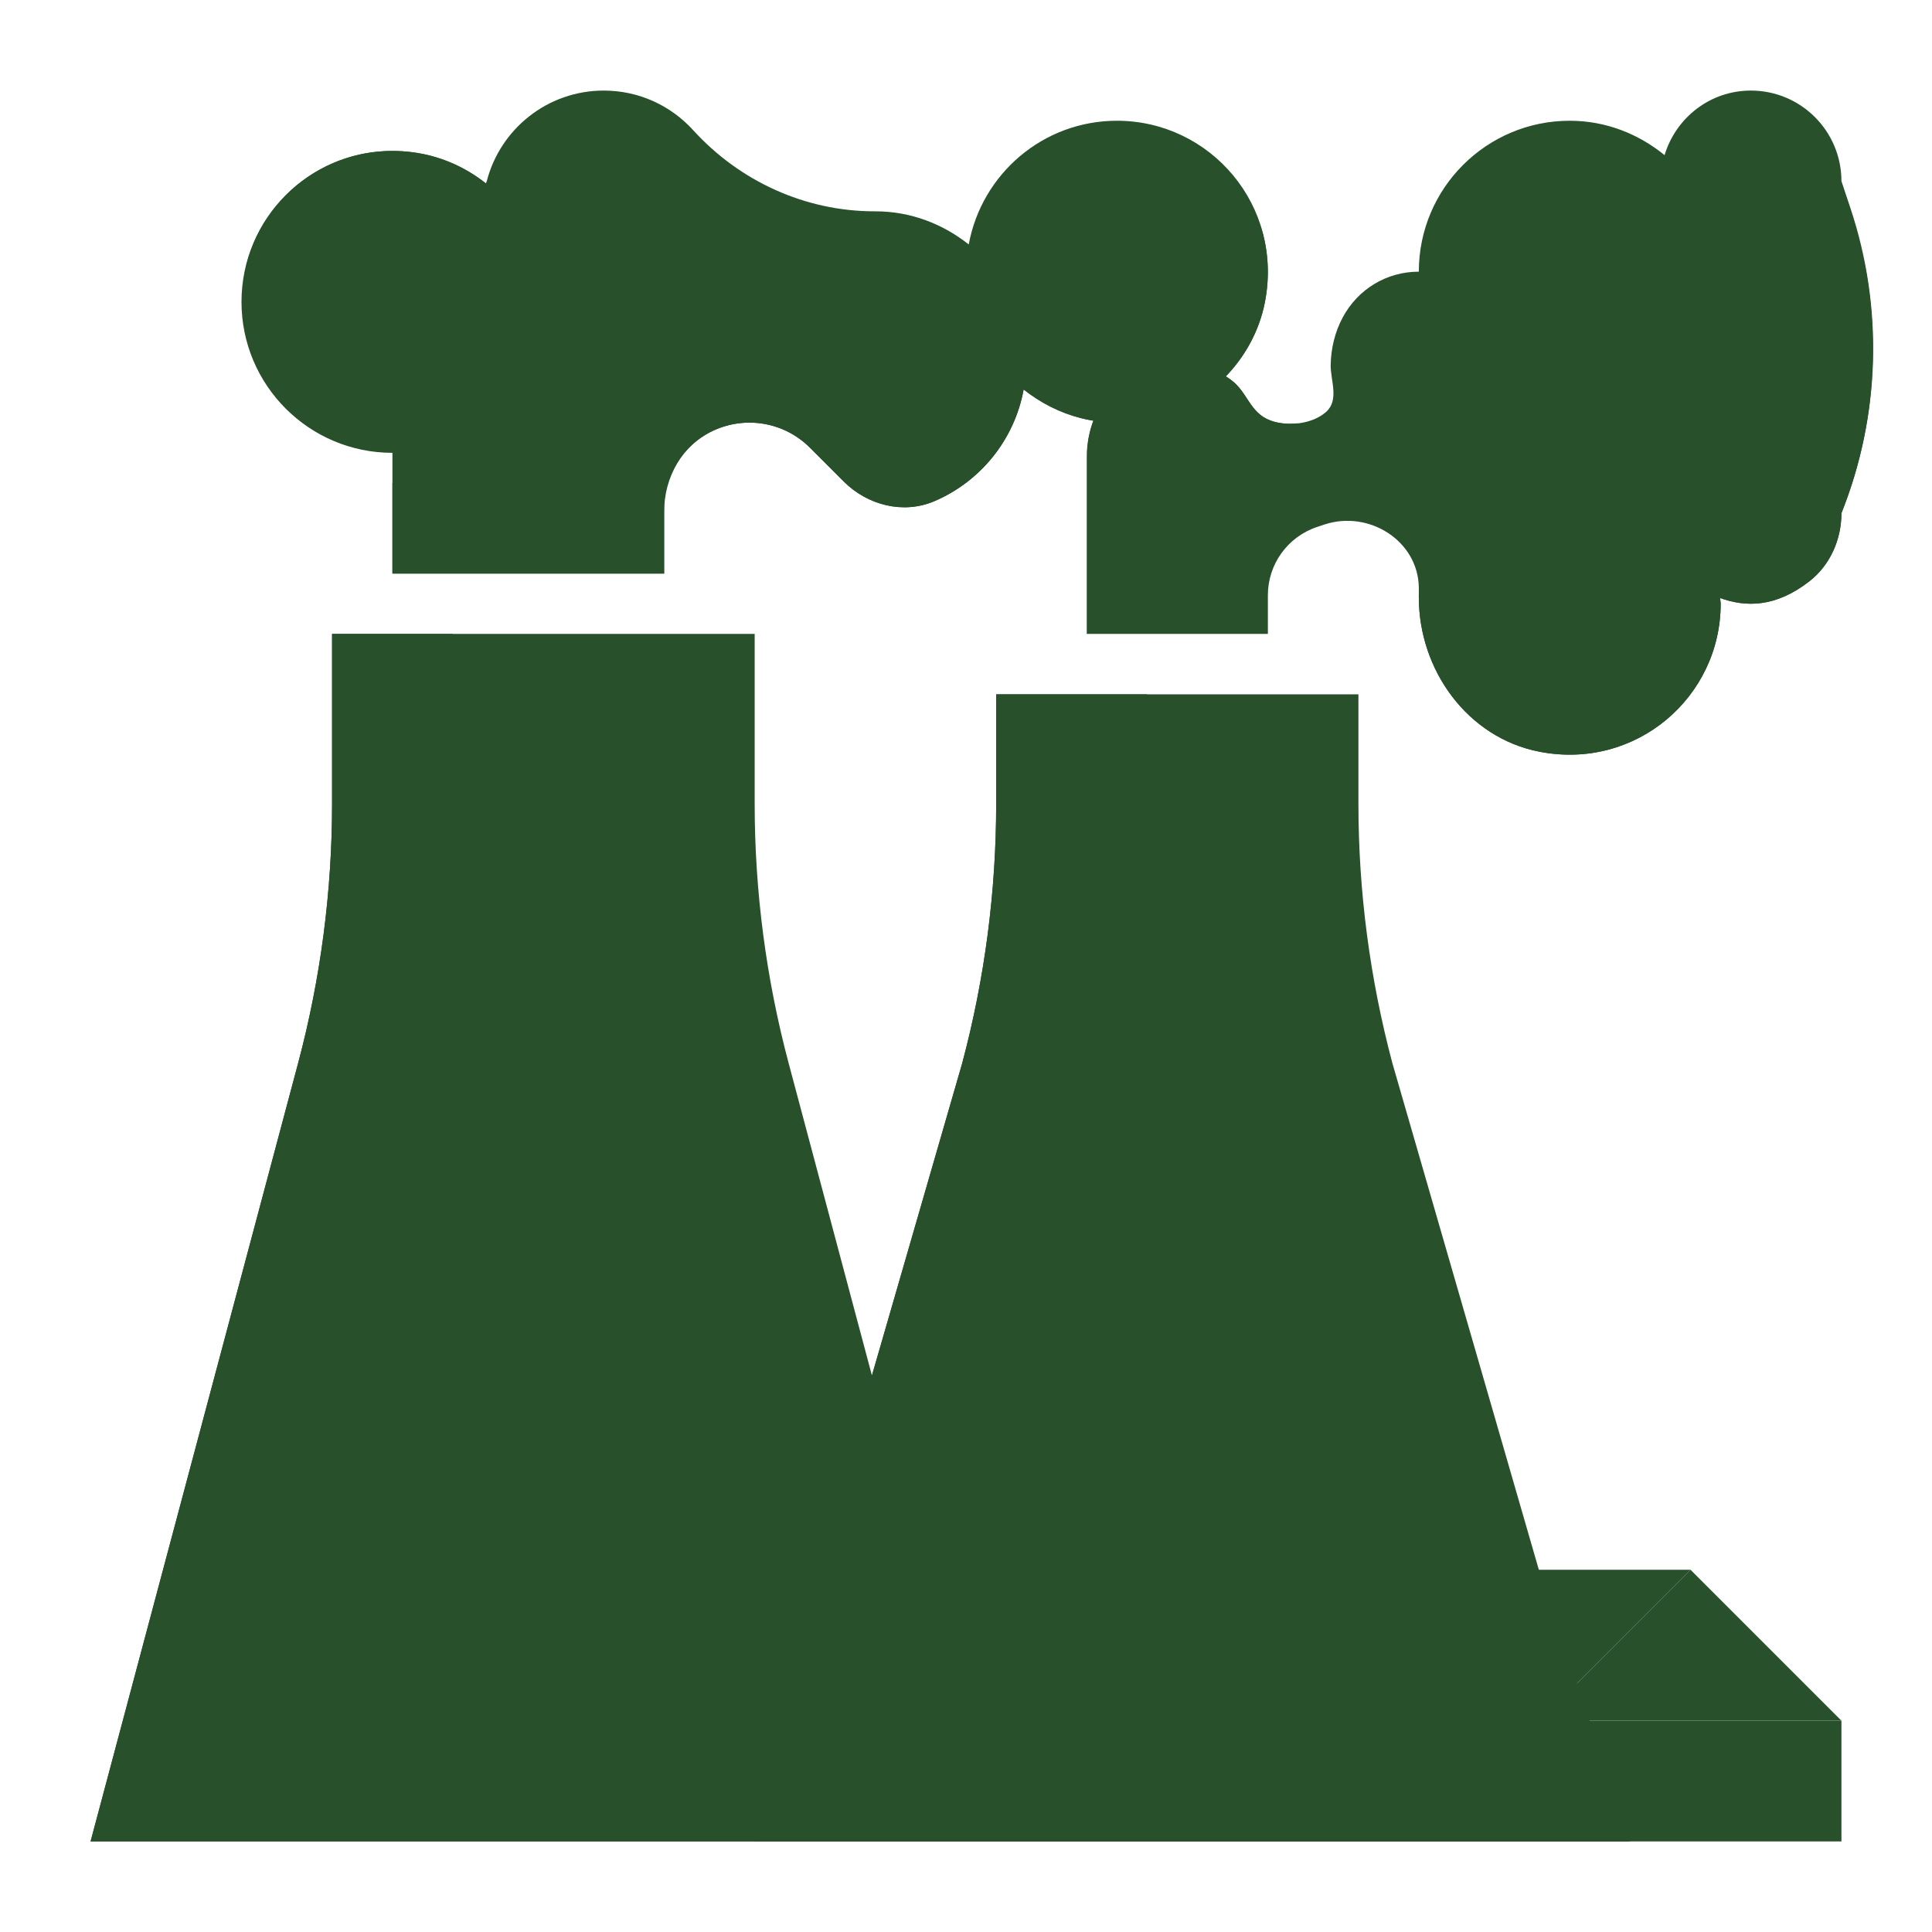 <svg width="84" height="84" viewBox="0 0 84 84" fill="none" xmlns="http://www.w3.org/2000/svg">
<g id="factory (1)">
<path id="Vector" d="M37.745 60.375L41.833 46.231C42.815 42.551 43.312 38.758 43.312 34.951V30.188H59.062V34.951C59.062 38.759 59.56 42.551 60.54 46.231L66.906 68.25L70.875 80.062H32.812L37.745 60.375Z" fill="#27502B"/>
<path id="Vector_2" d="M59.672 77.438C49.364 77.438 41.803 67.749 44.309 57.75L48.397 43.606C49.378 39.926 49.875 36.133 49.875 32.326V30.188H43.312V34.951C43.312 38.759 42.815 42.551 41.835 46.231L37.745 60.375L32.812 80.062H70.875L69.993 77.438H59.672Z" fill="#27502B"/>
<path id="Vector_3" d="M80.452 9.044L80.062 7.875C80.062 5.7 78.3 3.938 76.125 3.938C74.347 3.938 72.861 5.125 72.373 6.745C71.243 5.825 69.821 5.25 68.25 5.25C64.626 5.25 61.688 8.189 61.688 11.812C60.286 11.812 59.04 12.571 58.379 13.802C58.039 14.435 57.867 15.155 57.856 15.872C57.846 16.545 58.241 17.391 57.652 17.913C57.045 18.45 55.955 18.559 55.222 18.278C54.334 17.937 54.242 17.057 53.541 16.532C51.934 15.329 49.448 15.428 47.999 17.431C47.488 18.14 47.25 19.015 47.25 19.89V27.562H55.125V25.879C55.125 24.532 55.986 23.338 57.263 22.912L57.577 22.807C59.511 22.163 61.657 23.506 61.688 25.544V25.592V25.966C61.688 29.141 63.811 32.074 66.927 32.681C71.131 33.504 74.812 30.307 74.812 26.25C74.812 26.165 74.79 26.086 74.788 26.001C75.901 26.405 77.204 26.417 78.674 25.27C79.573 24.567 80.062 23.454 80.062 22.312C81.757 18.076 81.896 13.374 80.452 9.044Z" fill="#27502B"/>
<path id="Vector_4" d="M81.03 11.256C80.77 12.743 80.097 14.129 79.808 15.631C79.562 16.904 79.251 18.193 78.229 18.992C77.297 19.719 76.226 19.777 75.435 19.239C74.696 18.736 73.909 18.218 72.903 18.442C71.938 18.657 71.148 19.455 70.938 20.421C70.841 20.866 70.859 21.295 70.968 21.685C71.403 23.255 71.22 24.986 70.048 26.117C68.829 27.295 67.098 27.849 64.879 27.416C63.66 27.177 62.587 26.61 61.688 25.842V25.969C61.688 29.144 63.811 32.076 66.927 32.684C71.131 33.504 74.812 30.307 74.812 26.25C74.812 26.165 74.79 26.086 74.788 26.001C75.901 26.405 77.204 26.417 78.674 25.27C79.573 24.567 80.062 23.454 80.062 22.312C81.472 18.787 81.788 14.943 81.03 11.256Z" fill="#27502B"/>
<path id="Vector_5" d="M56.416 18.404C55.998 18.45 55.569 18.412 55.222 18.278C54.334 17.937 54.242 17.057 53.541 16.532C51.934 15.329 49.448 15.428 47.999 17.431C47.533 18.077 47.305 18.861 47.266 19.656C48.7 20.74 50.564 21.285 52.592 20.848C54.13 20.517 55.483 19.623 56.416 18.404Z" fill="#27502B"/>
<path id="Vector_6" d="M66.938 74.812H80.062V80.062H66.938V74.812Z" fill="#27502B"/>
<path id="Vector_7" d="M73.5 68.25L66.938 74.812H80.062L73.5 68.25Z" fill="#27502B"/>
<path id="Vector_8" d="M48.562 5.25C45.344 5.25 42.679 7.571 42.119 10.629C41 9.74 39.602 9.188 38.062 9.188H38.026C35.012 9.188 32.163 7.886 30.135 5.657C29.174 4.6 27.79 3.938 26.25 3.938C23.803 3.938 21.748 5.611 21.165 7.875L21.122 7.977C21.08 7.945 21.042 7.907 21 7.875L21.089 8.053L21.034 8.183L21 7.875C19.903 7.051 18.54 6.562 17.062 6.562C13.439 6.562 10.5 9.501 10.5 13.125C10.5 16.749 13.439 19.688 17.062 19.688V24.938H28.875V22.087C28.875 20.037 30.537 18.375 32.587 18.375C33.571 18.375 34.516 18.766 35.212 19.462L36.691 20.941C37.719 21.969 39.275 22.364 40.614 21.795C42.614 20.946 44.104 19.13 44.506 16.934C45.957 18.086 47.876 18.673 49.968 18.223C52.47 17.685 54.495 15.663 54.992 13.154C55.826 8.942 52.626 5.25 48.562 5.25Z" fill="#27502B"/>
<path id="Vector_9" d="M15.431 9.195C17.341 9.102 19.123 10.042 20.403 11.462C20.787 11.889 21.102 12.299 21.357 12.697C22.041 13.765 23.743 13.143 23.509 11.896C23.503 11.864 23.498 11.832 23.491 11.799C22.958 9.172 20.779 7.064 18.131 6.647C14.568 6.083 11.452 8.396 10.692 11.617C11.831 10.223 13.514 9.289 15.431 9.195Z" fill="#27502B"/>
<path id="Vector_10" d="M54.815 9.848C54.127 12.058 52.253 13.793 49.967 14.285C48.691 14.56 47.478 14.448 46.398 14.058C45.41 13.701 44.297 14.084 43.785 15.003C43.078 16.275 41.962 17.287 40.613 17.859C39.275 18.426 37.717 18.032 36.69 17.005L36.389 16.704C35.823 16.139 35.483 15.409 35.291 14.633C35.17 14.15 34.983 13.681 34.766 13.243C33.89 11.482 31.522 11.1 30.193 12.549C29.708 13.075 29.241 13.705 28.875 14.438C28.282 15.624 27.964 16.797 27.787 17.742C27.707 17.934 27.649 18.122 27.639 18.299C27.562 19.688 26.43 21 24.938 21H17.062V24.938H28.875V22.236C28.875 20.764 29.66 19.342 30.999 18.727C32.487 18.043 34.142 18.392 35.213 19.462L36.692 20.941C37.72 21.969 39.277 22.364 40.615 21.795C42.616 20.948 44.105 19.13 44.507 16.934C45.959 18.086 47.879 18.673 49.971 18.223C52.476 17.682 54.498 15.665 54.994 13.15C55.222 11.986 55.136 10.865 54.815 9.848Z" fill="#27502B"/>
<path id="Vector_11" d="M39.375 74.812H66.938V80.062H39.375V74.812Z" fill="#27502B"/>
<path id="Vector_12" d="M66.938 74.812L73.5 68.25H39.375V74.812" fill="#27502B"/>
<path id="Vector_13" d="M37.91 59.804L34.29 46.231C33.31 42.551 32.812 38.758 32.812 34.951V27.562H14.438V34.125V34.951C14.438 38.759 13.94 42.551 12.96 46.231L3.938 80.062H43.312L37.91 59.804Z" fill="#27502B"/>
<path id="Vector_14" d="M14.67 56.879L18.21 43.606C19.19 39.926 19.688 36.133 19.688 32.326V31.5V27.562H14.438V34.125V34.951C14.438 38.759 13.94 42.551 12.96 46.231L3.938 80.062H43.312L42.613 77.438H30.466C19.724 77.438 11.903 67.256 14.67 56.879Z" fill="#27502B"/>
</g>
</svg>
